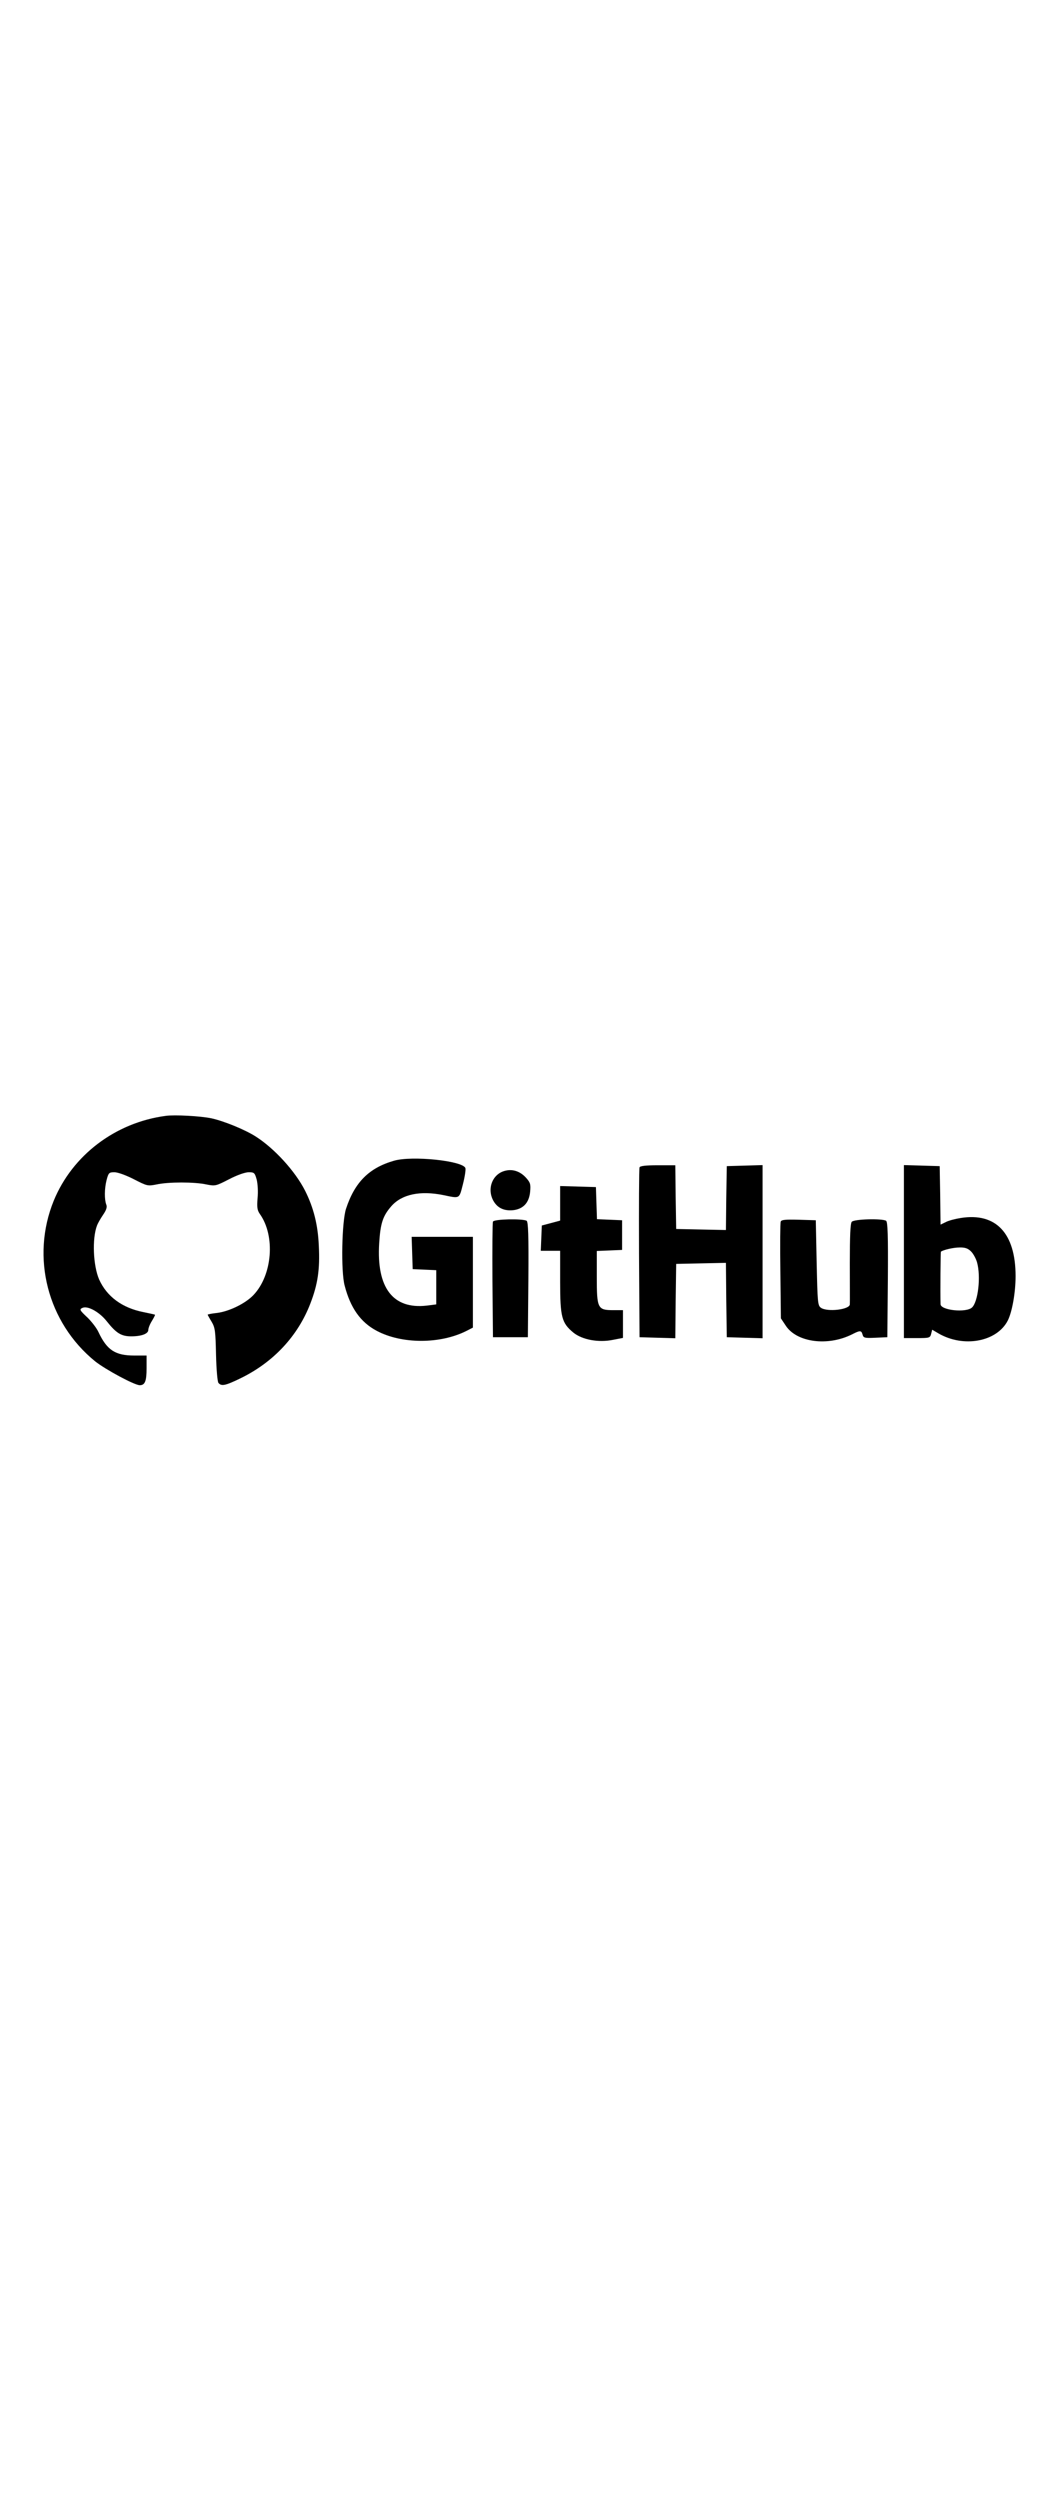 <?xml version="1.0" standalone="no"?>
<!DOCTYPE svg PUBLIC "-//W3C//DTD SVG 20010904//EN"
 "http://www.w3.org/TR/2001/REC-SVG-20010904/DTD/svg10.dtd">
<svg version="1.0" xmlns="http://www.w3.org/2000/svg"
 width="75" viewBox="0 0 600 179"
 preserveAspectRatio="xMidYMid meet">

<g transform="translate(0,179) scale(0.1,-0.1)"
fill="#000000" stroke="none">
<path d="M950 1663 c-288 -38 -535 -225 -642 -486 -132 -324 -36 -698 237
-920 59 -47 226 -137 256 -137 30 0 39 24 39 97 l0 73 -70 0 c-110 0 -157 31
-206 135 -10 22 -38 58 -61 81 -48 45 -50 49 -28 58 31 11 96 -26 137 -78 54
-68 83 -86 140 -86 60 0 98 15 98 37 0 10 9 33 21 52 11 18 19 34 17 35 -2 1
-32 8 -67 15 -121 24 -209 89 -253 187 -34 79 -41 233 -12 309 4 11 19 38 34
60 20 29 25 46 19 60 -11 29 -11 90 2 141 11 41 14 44 45 44 19 0 66 -17 111
-40 76 -39 79 -40 130 -30 68 15 218 15 286 0 51 -10 54 -9 130 30 46 24 92
40 112 40 32 0 35 -3 46 -42 6 -25 9 -70 5 -107 -4 -52 -2 -68 13 -90 90 -126
72 -351 -37 -465 -46 -48 -138 -93 -208 -102 -30 -3 -54 -8 -54 -10 0 -1 10
-20 23 -41 20 -34 22 -54 25 -188 2 -83 8 -156 14 -162 17 -20 39 -16 127 27
187 91 328 241 400 429 42 109 55 194 48 330 -5 120 -30 218 -78 314 -57 113
-177 244 -284 312 -63 40 -184 89 -254 104 -62 13 -210 21 -261 14z"/>
<path d="M2258 1406 c-143 -41 -225 -123 -275 -275 -24 -73 -30 -358 -8 -440
33 -128 91 -210 183 -259 144 -77 364 -77 515 -1 l37 19 0 260 0 260 -175 0
-176 0 3 -92 3 -93 68 -3 67 -3 0 -98 0 -98 -55 -7 c-193 -22 -288 102 -272
357 7 115 21 157 70 213 60 68 165 90 298 63 96 -20 90 -23 112 63 11 43 17
84 14 92 -16 42 -306 72 -409 42z"/>
<path d="M3665 1368 c-3 -7 -4 -229 -3 -493 l3 -480 102 -3 103 -3 2 213 3
213 142 3 143 3 2 -213 3 -213 103 -3 102 -3 0 496 0 496 -102 -3 -103 -3 -3
-183 -2 -183 -143 3 -142 3 -3 183 -2 182 -101 0 c-70 0 -101 -4 -104 -12z"/>
<path d="M5180 885 l0 -495 75 0 c71 0 75 1 81 24 l6 24 34 -20 c144 -85 336
-50 399 72 25 49 45 160 45 255 0 246 -113 365 -314 333 -32 -5 -71 -15 -87
-24 l-29 -14 -2 167 -3 168 -102 3 -103 3 0 -496z m385 1 c13 -13 28 -41 34
-62 23 -82 6 -227 -29 -259 -34 -31 -179 -16 -180 19 -2 65 0 299 2 301 13 10
71 24 106 24 32 1 49 -5 67 -23z"/>
<path d="M2893 1348 c-73 -19 -105 -107 -63 -176 24 -39 62 -55 114 -49 56 8
88 43 94 105 4 44 1 53 -24 81 -34 37 -77 51 -121 39z"/>
<path d="M3210 1162 l0 -99 -52 -14 -53 -14 -3 -73 -3 -72 56 0 55 0 0 -177
c0 -203 9 -236 75 -291 51 -42 146 -59 228 -42 l57 11 0 80 0 79 -55 0 c-90 0
-95 9 -95 190 l0 149 73 3 72 3 0 85 0 85 -72 3 -72 3 -3 92 -3 92 -102 3
-103 3 0 -99z"/>
<path d="M2825 1057 c-3 -7 -4 -158 -3 -337 l3 -325 100 0 100 0 3 329 c2 257
-1 331 -10 338 -22 13 -188 10 -193 -5z"/>
<path d="M4474 1057 c-3 -8 -4 -136 -2 -284 l3 -270 28 -42 c63 -96 241 -119
379 -50 47 24 54 24 61 -1 5 -19 12 -21 74 -18 l68 3 3 329 c2 257 -1 331 -10
338 -23 14 -184 10 -197 -6 -8 -10 -11 -82 -11 -237 0 -123 1 -229 0 -236 -1
-30 -130 -45 -166 -19 -18 13 -19 32 -24 258 l-5 243 -98 3 c-77 2 -99 0 -103
-11z"/>
</g>
</svg>
